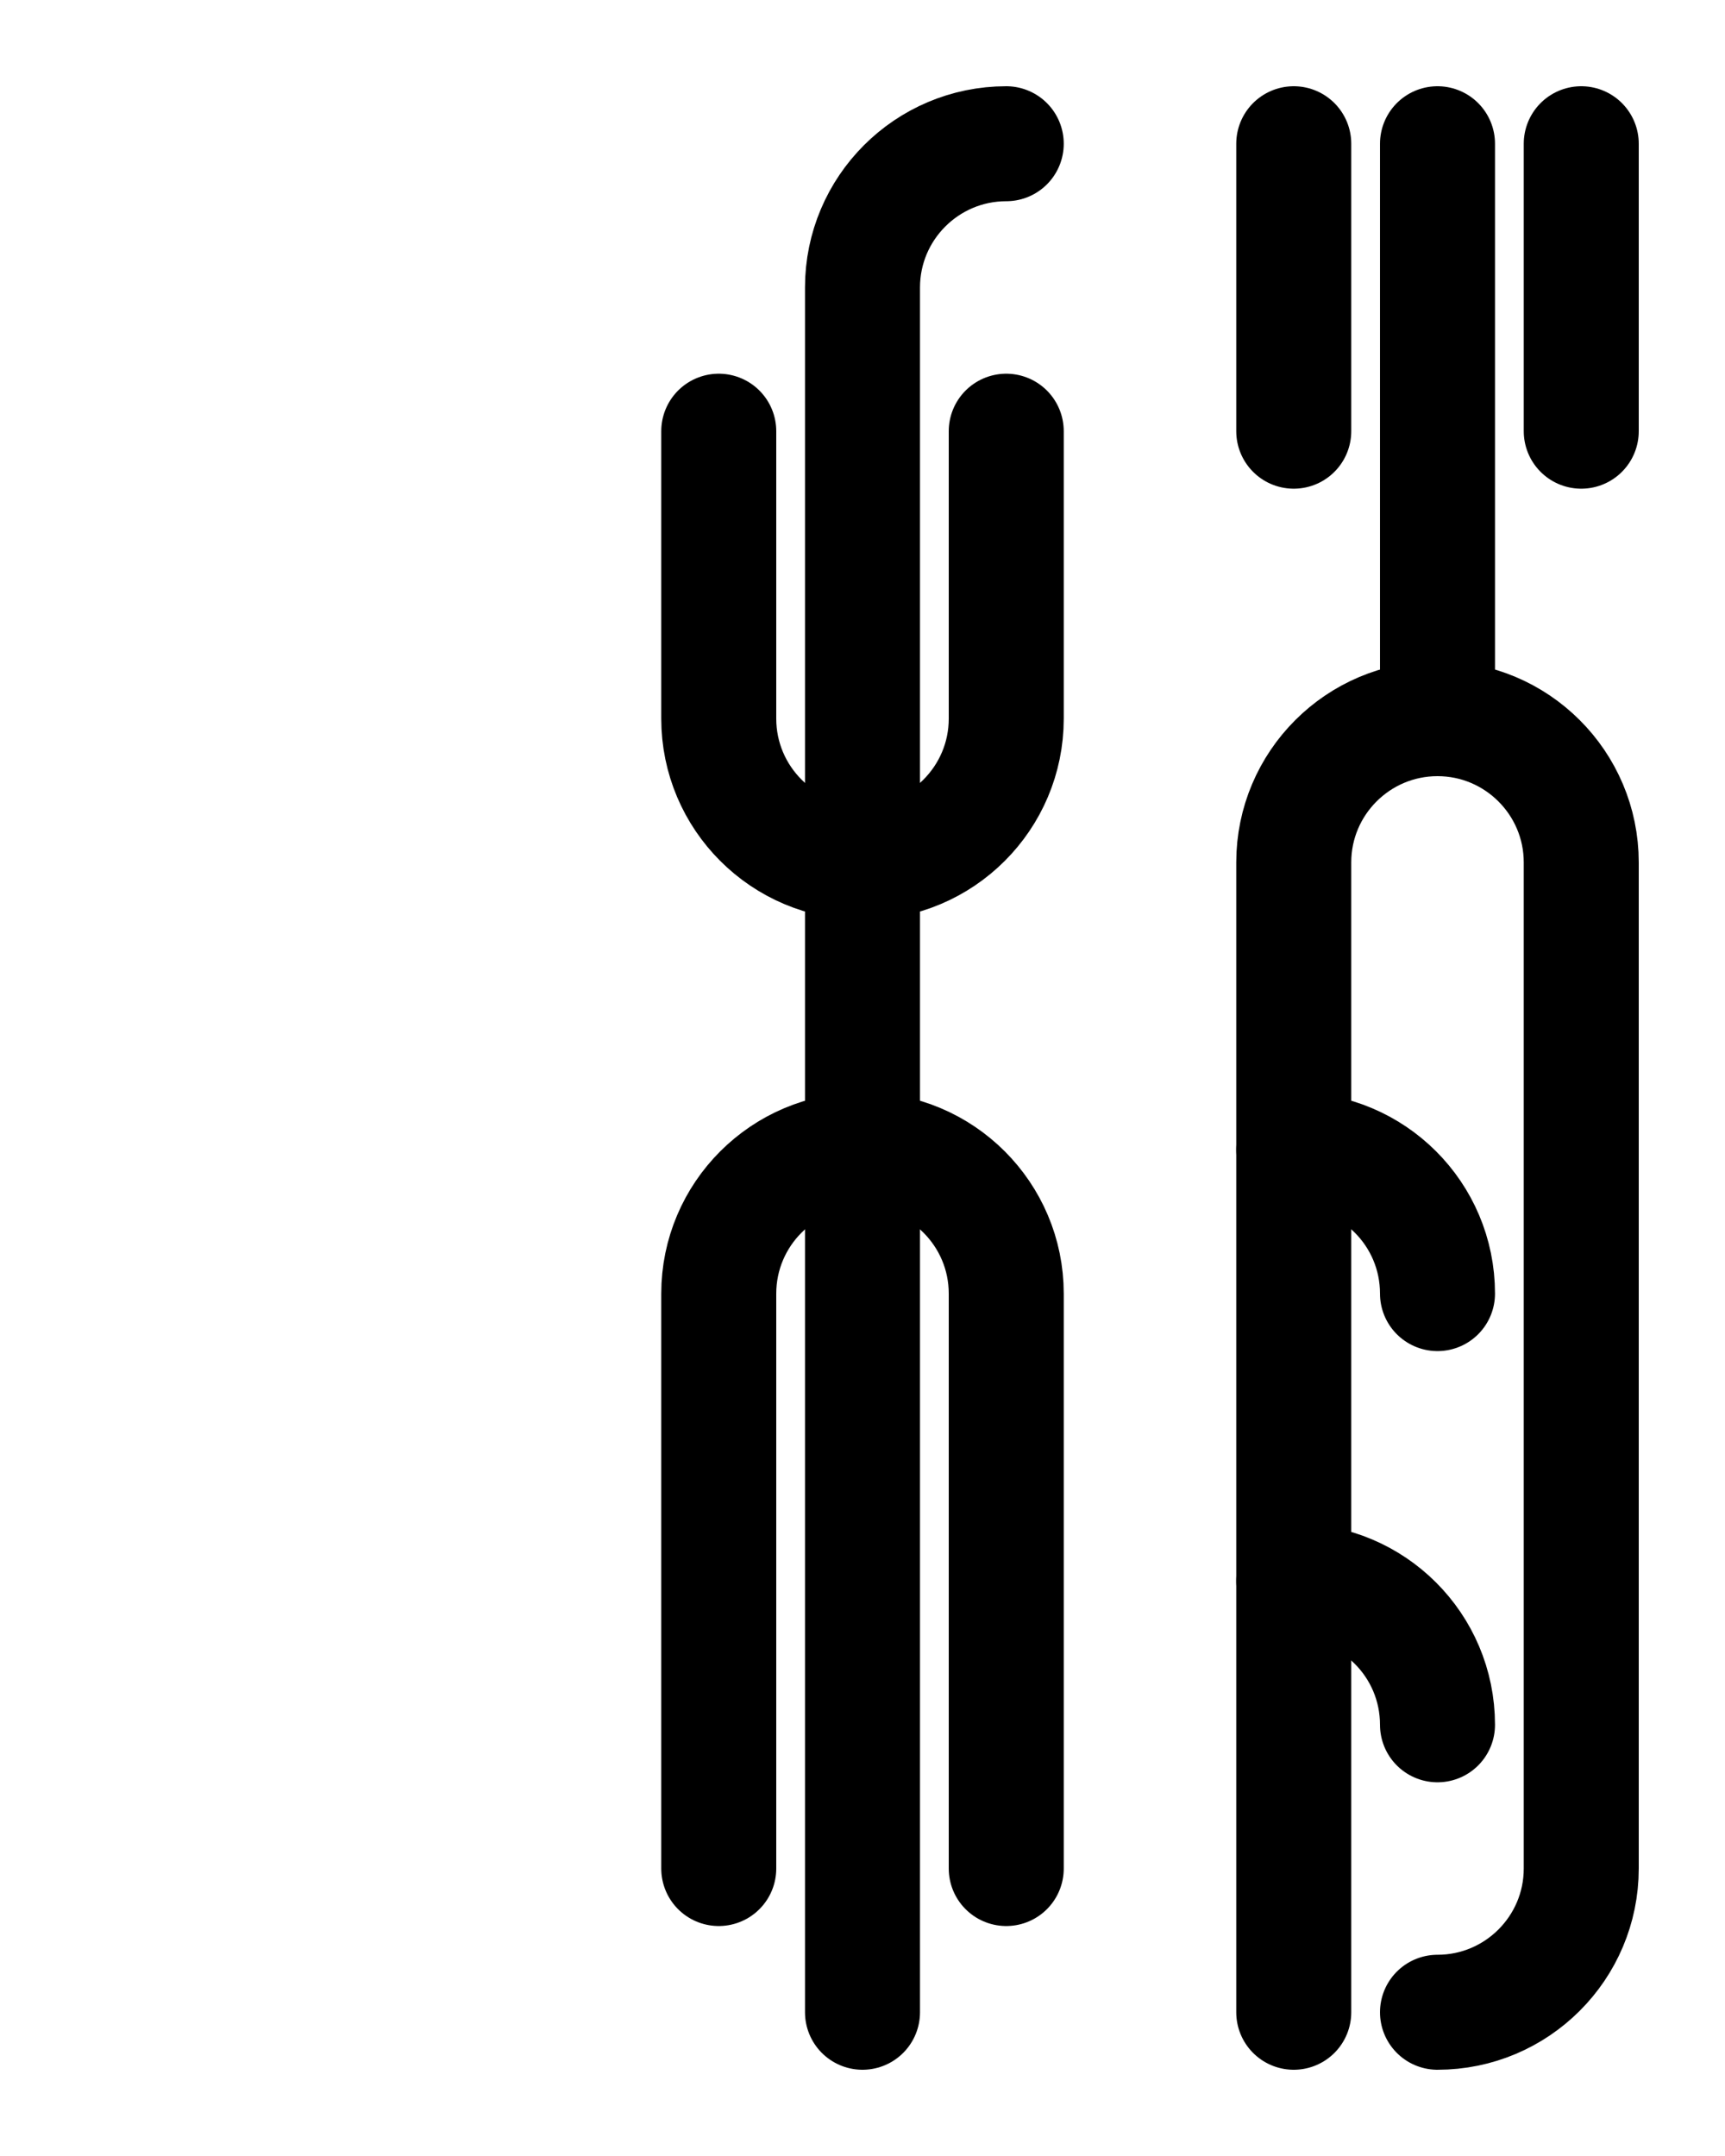 <?xml version="1.0" encoding="utf-8"?>
<!-- Generator: Adobe Illustrator 26.0.0, SVG Export Plug-In . SVG Version: 6.00 Build 0)  -->
<svg version="1.1" id="图层_1" xmlns="http://www.w3.org/2000/svg" xmlns:xlink="http://www.w3.org/1999/xlink" x="0px" y="0px"
	 viewBox="0 0 720 900" style="enable-background:new 0 0 720 900;" xml:space="preserve">
<style type="text/css">
	.st0{fill:none;stroke:#000000;stroke-width:48;stroke-linecap:round;stroke-linejoin:round;stroke-miterlimit:10;}
</style>
<path class="st0" d="M540,840V360c0-33.1,26.9-60,60-60l0,0c33.1,0,60,26.9,60,60v420c0,33.1-26.9,60-60,60"/>
<path class="st0" d="M540,480c33.1,0,60,26.8,60,60"/>
<path class="st0" d="M540,660c33.1,0,60,26.8,60,60"/>
<path class="st0" d="M600,60v240"/>
<path class="st0" d="M300,780V540c0-33.1,26.9-60,60-60s60,26.9,60,60v240"/>
<path class="st0" d="M300,180v120c0,33.1,26.9,60,60,60s60-26.9,60-60V180"/>
<path class="st0" d="M420,60c-33.1,0-60,26.9-60,60v720"/>
<line class="st0" x1="540" y1="60" x2="540" y2="180"/>
<line class="st0" x1="660" y1="60" x2="660" y2="180"/>
</svg>

